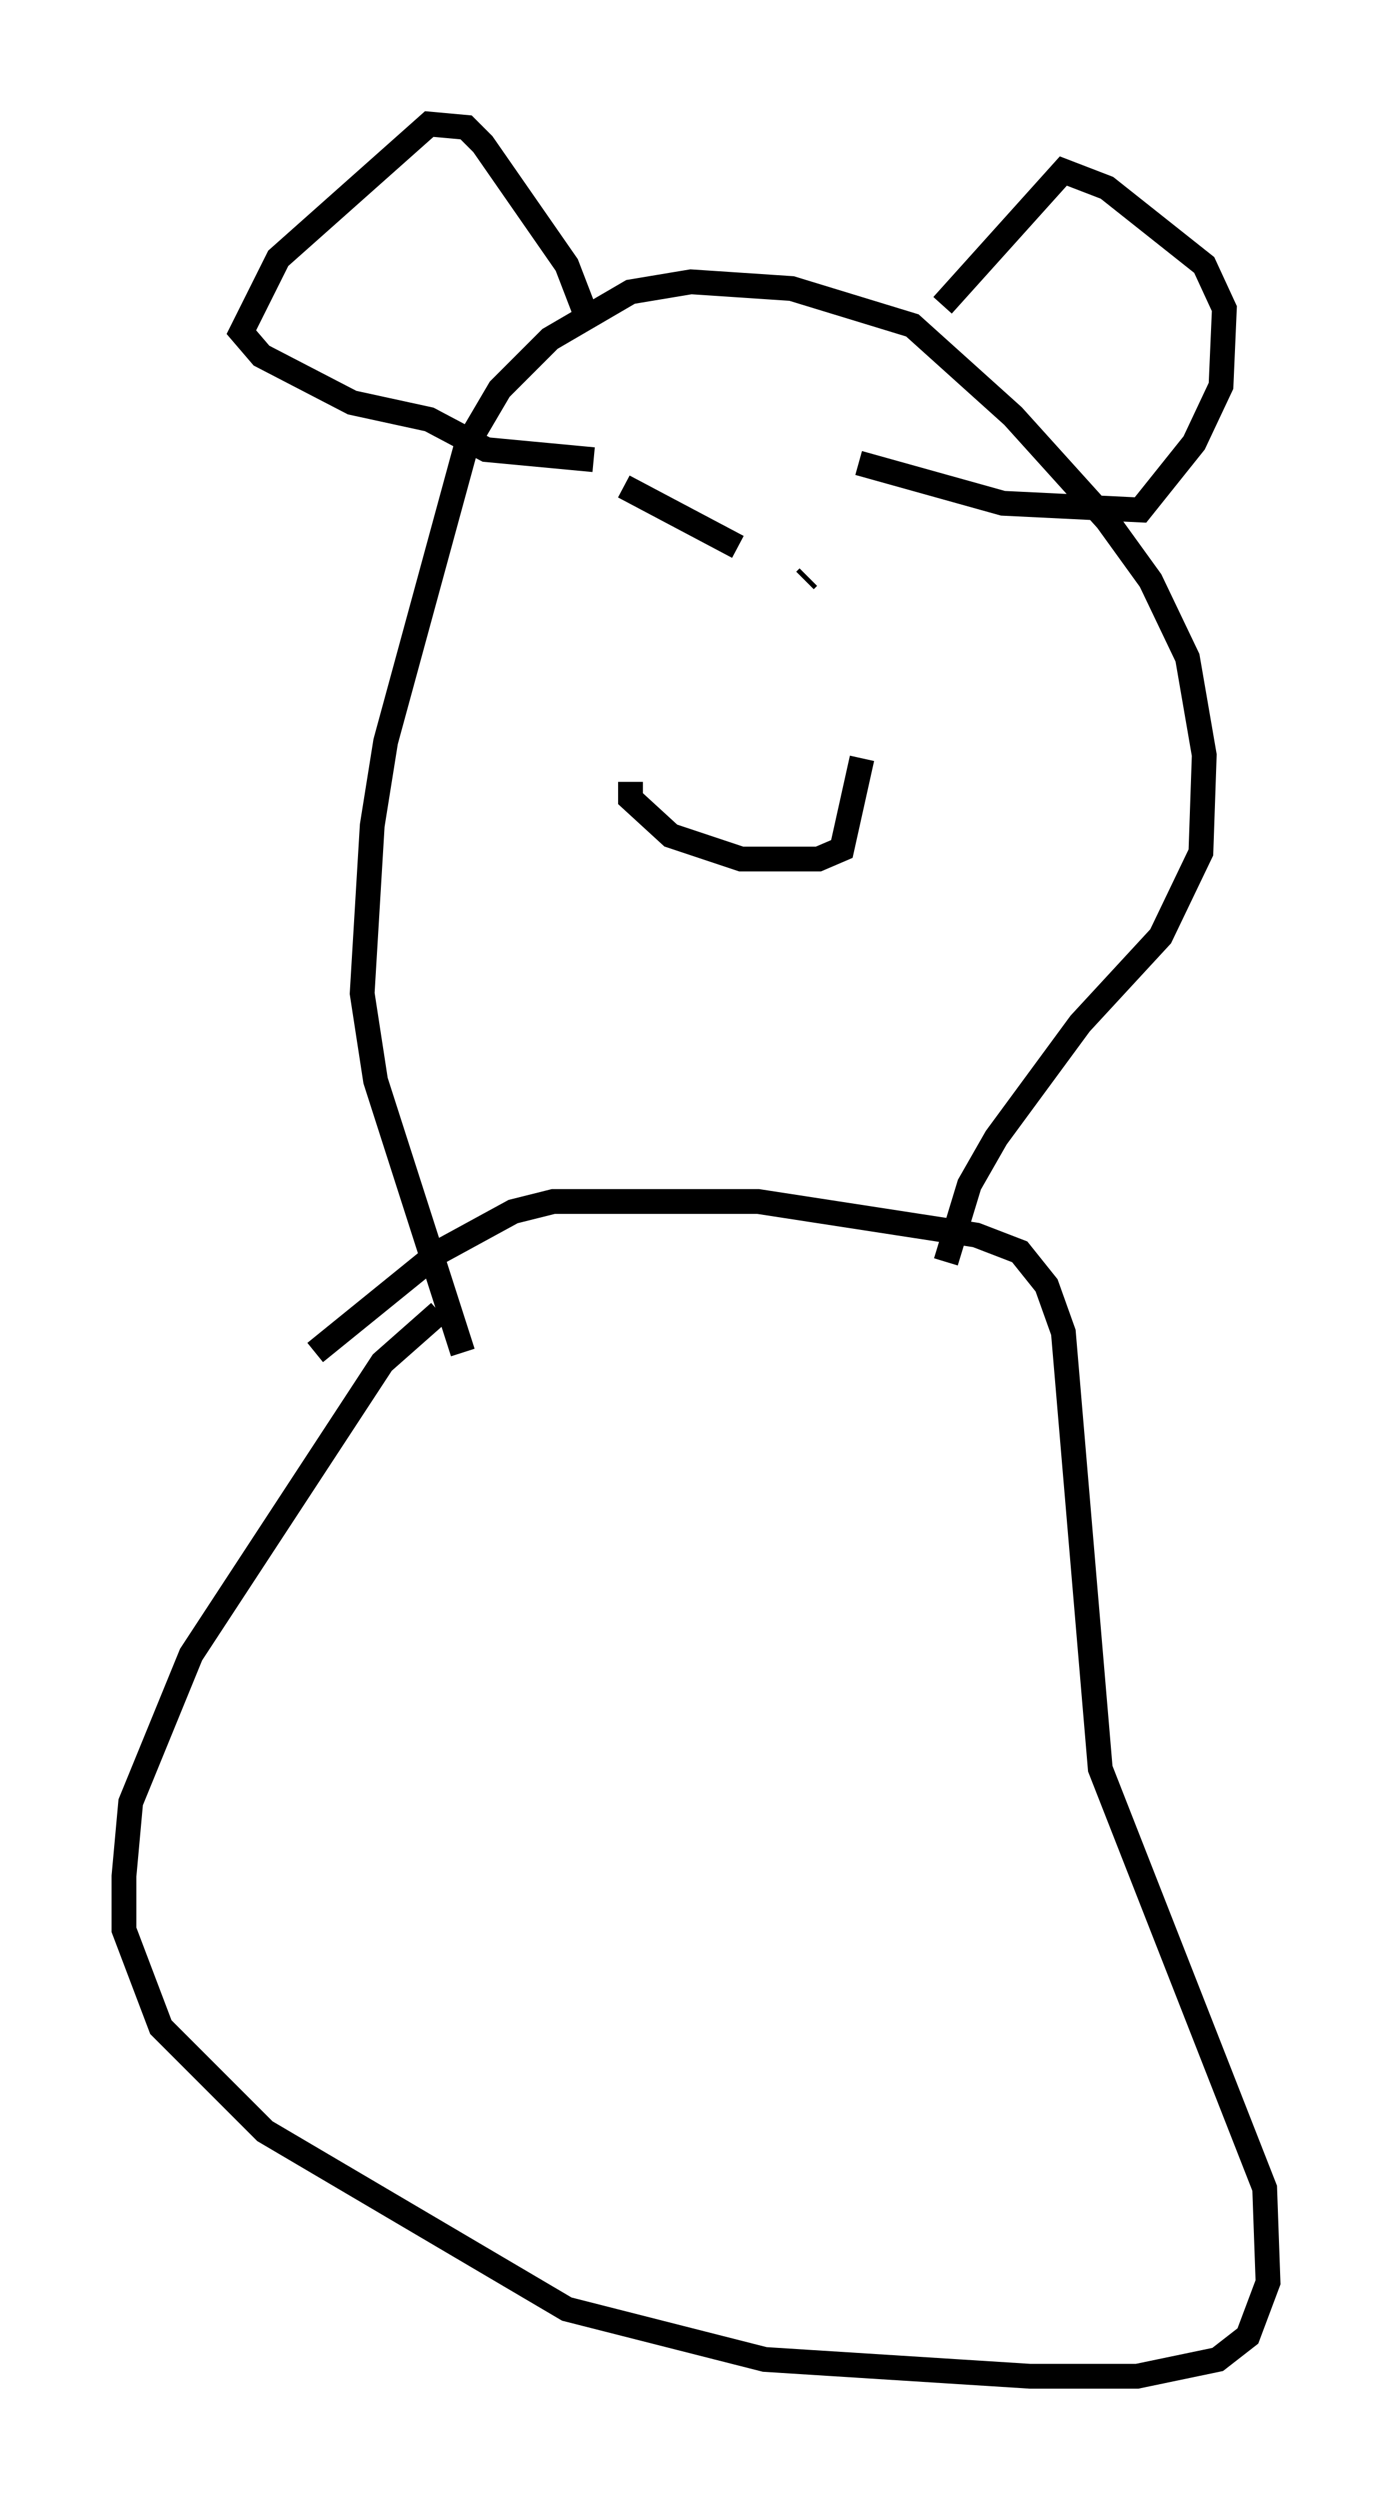 <?xml version="1.0" encoding="utf-8" ?>
<svg baseProfile="full" height="100.797" version="1.1" width="56.143" xmlns="http://www.w3.org/2000/svg" xmlns:ev="http://www.w3.org/2001/xml-events" xmlns:xlink="http://www.w3.org/1999/xlink"><defs /><rect fill="white" height="100.797" width="56.143" x="0" y="0" /><path d="M20.291, 52.09 m-2.571, 0.812 l-2.3, 2.03 -7.713, 11.773 l-2.436, 5.954 -0.271, 2.977 l0.0, 2.165 1.488, 3.924 l4.195, 4.195 12.178, 7.172 l7.984, 2.03 10.69, 0.677 l4.33, 0.0 3.248, -0.677 l1.218, -0.947 0.812, -2.165 l-0.135, -3.789 -6.631, -16.915 l-1.488, -17.591 -0.677, -1.894 l-1.083, -1.353 -1.759, -0.677 l-8.796, -1.353 -8.254, 0.0 l-1.624, 0.406 -2.977, 1.624 l-5.007, 4.059 m5.954, 0.0 l-3.518, -10.961 -0.541, -3.518 l0.406, -6.766 0.541, -3.383 l3.248, -11.908 1.353, -2.3 l2.03, -2.03 3.248, -1.894 l2.436, -0.406 4.059, 0.271 l4.871, 1.488 4.059, 3.654 l3.789, 4.195 1.759, 2.436 l1.488, 3.112 0.677, 3.924 l-0.135, 3.924 -1.624, 3.383 l-3.248, 3.518 -3.383, 4.601 l-1.083, 1.894 -0.947, 3.112 m-14.614, -38.43 l-0.677, -1.759 -3.383, -4.871 l-0.677, -0.677 -1.488, -0.135 l-6.089, 5.413 -1.488, 2.977 l0.812, 0.947 3.654, 1.894 l3.112, 0.677 2.3, 1.218 l4.33, 0.406 m14.073, -6.225 l4.871, -5.413 1.759, 0.677 l3.924, 3.112 0.812, 1.759 l-0.135, 3.112 -1.083, 2.3 l-2.165, 2.706 -5.548, -0.271 l-5.819, -1.624 m-9.472, 0.947 l4.601, 2.436 m2.706, 1.353 l0.135, -0.135 m-7.172, 8.254 l0.0, 0.677 1.624, 1.488 l2.842, 0.947 3.112, 0.0 l0.947, -0.406 0.812, -3.654 " fill="none" stroke="black" stroke-width="1" /></svg>